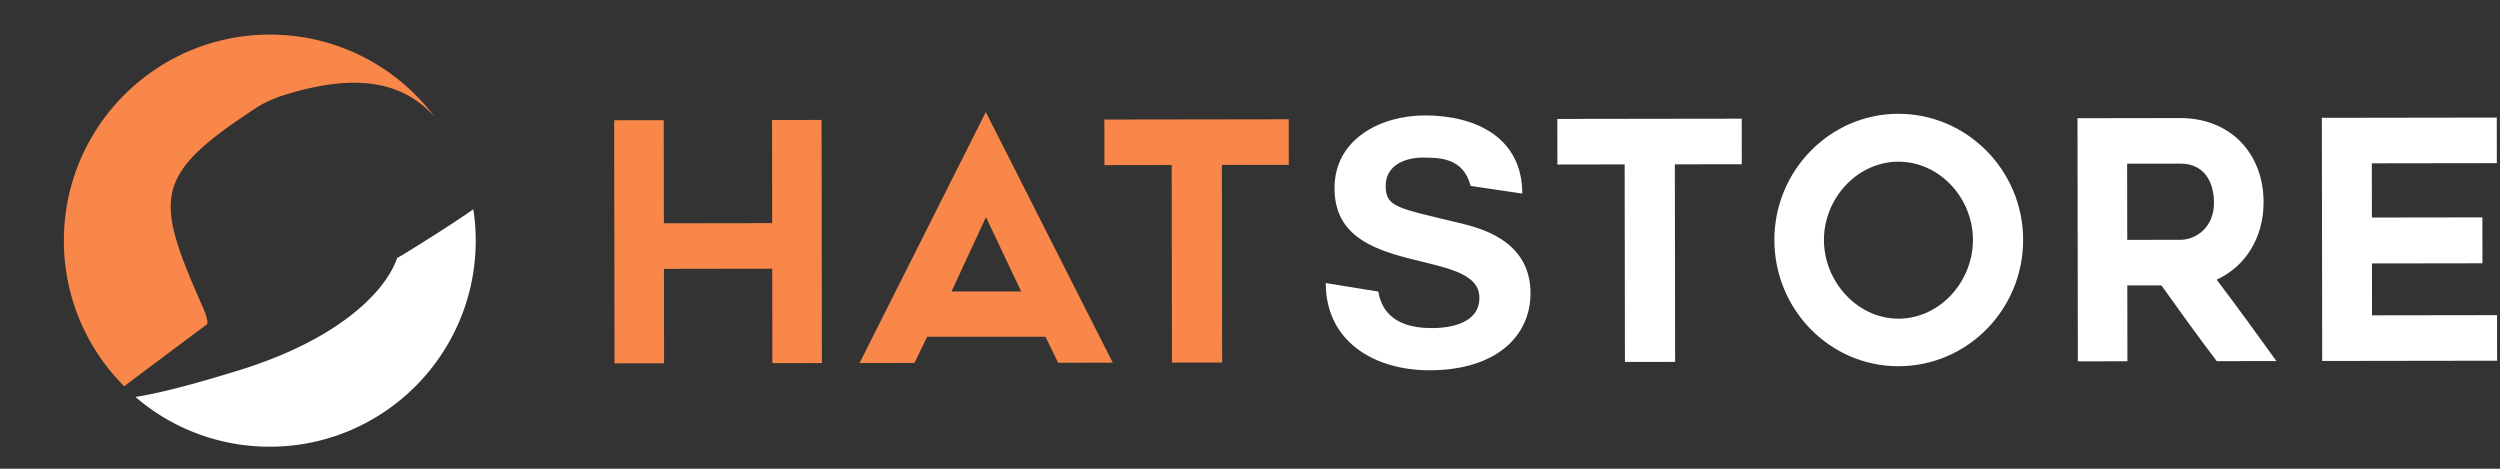 <svg width="352" height="66" fill="none" xmlns="http://www.w3.org/2000/svg" class="logo svelte-1yd9b1i" viewBox="0 0 352 66"><rect x="0" y="0" width="352" height="66" fill="#333333" stroke="none"/><path fill-rule="evenodd" clip-rule="evenodd" d="M19.066 55.887a28.895 28.895 0 0 0 18.907 7.008c16.02 0 29.008-12.987 29.008-29.008 0-1.507-.115-2.987-.336-4.432-2.304 1.686-9.52 6.22-10.729 6.878-1.593 4.632-8.069 11.397-22.188 15.779-7.064 2.192-11.77 3.343-14.662 3.775Z" fill="#fff" class="svelte-1yd9b1i"></path><path fill-rule="evenodd" clip-rule="evenodd" d="M61.2 16.46c-4.145-4.61-10.484-6.58-21.845-2.862l-.016.006c-.293.11-2.146.8-3.373 1.651-14.617 9.567-14.188 12.611-7.32 28.21.4.923.55 1.408.56 2.148a1847.321 1847.321 0 0 1-5.374 4.018c-2.657 1.982-5.088 3.795-6.34 4.762-5.25-5.25-8.498-12.502-8.498-20.514 0-16.02 12.988-29.007 29.008-29.007 9.484 0 17.905 4.55 23.198 11.588Z" fill="#F88749" class="svelte-1yd9b1i"></path><path d="m333.963 30.63 15.556-.022.009 6.462-15.556.022.009 7.305 17.603-.026.008 6.416-24.626.036-.048-34.233 24.626-.035.009 6.416-17.602.026.012 7.633ZM292.561 50.878l-.05-34.233 14.447-.022c6.981-.01 11.742 4.854 11.755 11.878 0 4.964-2.567 9.042-6.609 10.874 2.804 3.695 5.789 7.813 8.416 11.462l-8.399.011c-2.672-3.507-5.119-6.923-7.795-10.667l-4.801.008.015 10.677-6.979.012Zm14.423-17.115c2.18 0 4.753-1.693 4.747-5.25 0-1.781-.629-5.48-4.763-5.474l-7.467.01.015 10.725 7.468-.011ZM249.831 33.794c-.013-9.737 7.798-17.756 17.442-17.771 9.69-.016 17.57 7.981 17.584 17.722.014 9.833-7.845 17.806-17.537 17.82-9.635.013-17.474-7.936-17.489-17.77Zm6.98-.01c.008 5.901 4.727 11.092 10.505 11.084 5.822-.01 10.482-5.212 10.475-11.113-.009-5.853-4.684-11-10.506-10.99-5.777.008-10.483 5.167-10.474 11.024v-.004ZM235.819 23.138l.038 27.816-7.068.01-.038-27.817-9.469.015-.009-6.417 25.96-.036.01 6.416-9.424.013ZM194.065 41.05c.76 4.506 4.758 5.144 7.557 5.144 2.799 0 6.677-.758 6.677-4.266 0-7.257-20.392-2.592-20.392-15.351-.08-7.018 6.558-10.327 12.715-10.327 7.158 0 13.715 3.11 13.715 11.005l-7.277-1.077c-1.016-3.987-4.398-3.987-6.758-3.987-2.359 0-5.198.997-5.198 3.987s1.64 3.11 10.237 5.183c2.519.639 10.156 2.193 10.156 9.929 0 6.06-4.879 10.845-14.235 10.845-7.677 0-14.594-3.987-14.594-12.28l7.397 1.195Z" fill="#fff" class="svelte-1yd9b1i"></path><path d="m172.04 23.224.039 27.817-7.068.01-.038-27.817-9.47.014-.009-6.416 25.961-.038.009 6.417-9.424.013ZM138.802 15.778l17.875 35.285-7.691.01-1.781-3.66h-16.659l-1.788 3.69-7.734.012 17.778-35.337Zm4.977 25.26-4.954-10.46-4.853 10.46h9.807ZM115.725 51.121l-6.977.011-.019-13.299-15.246.022.02 13.3-6.979.008-.048-34.233 6.98-.008.02 14.517 15.246-.022-.02-14.517 6.978-.012.045 34.233Z" fill="#F88749" class="svelte-1yd9b1i"></path></svg>